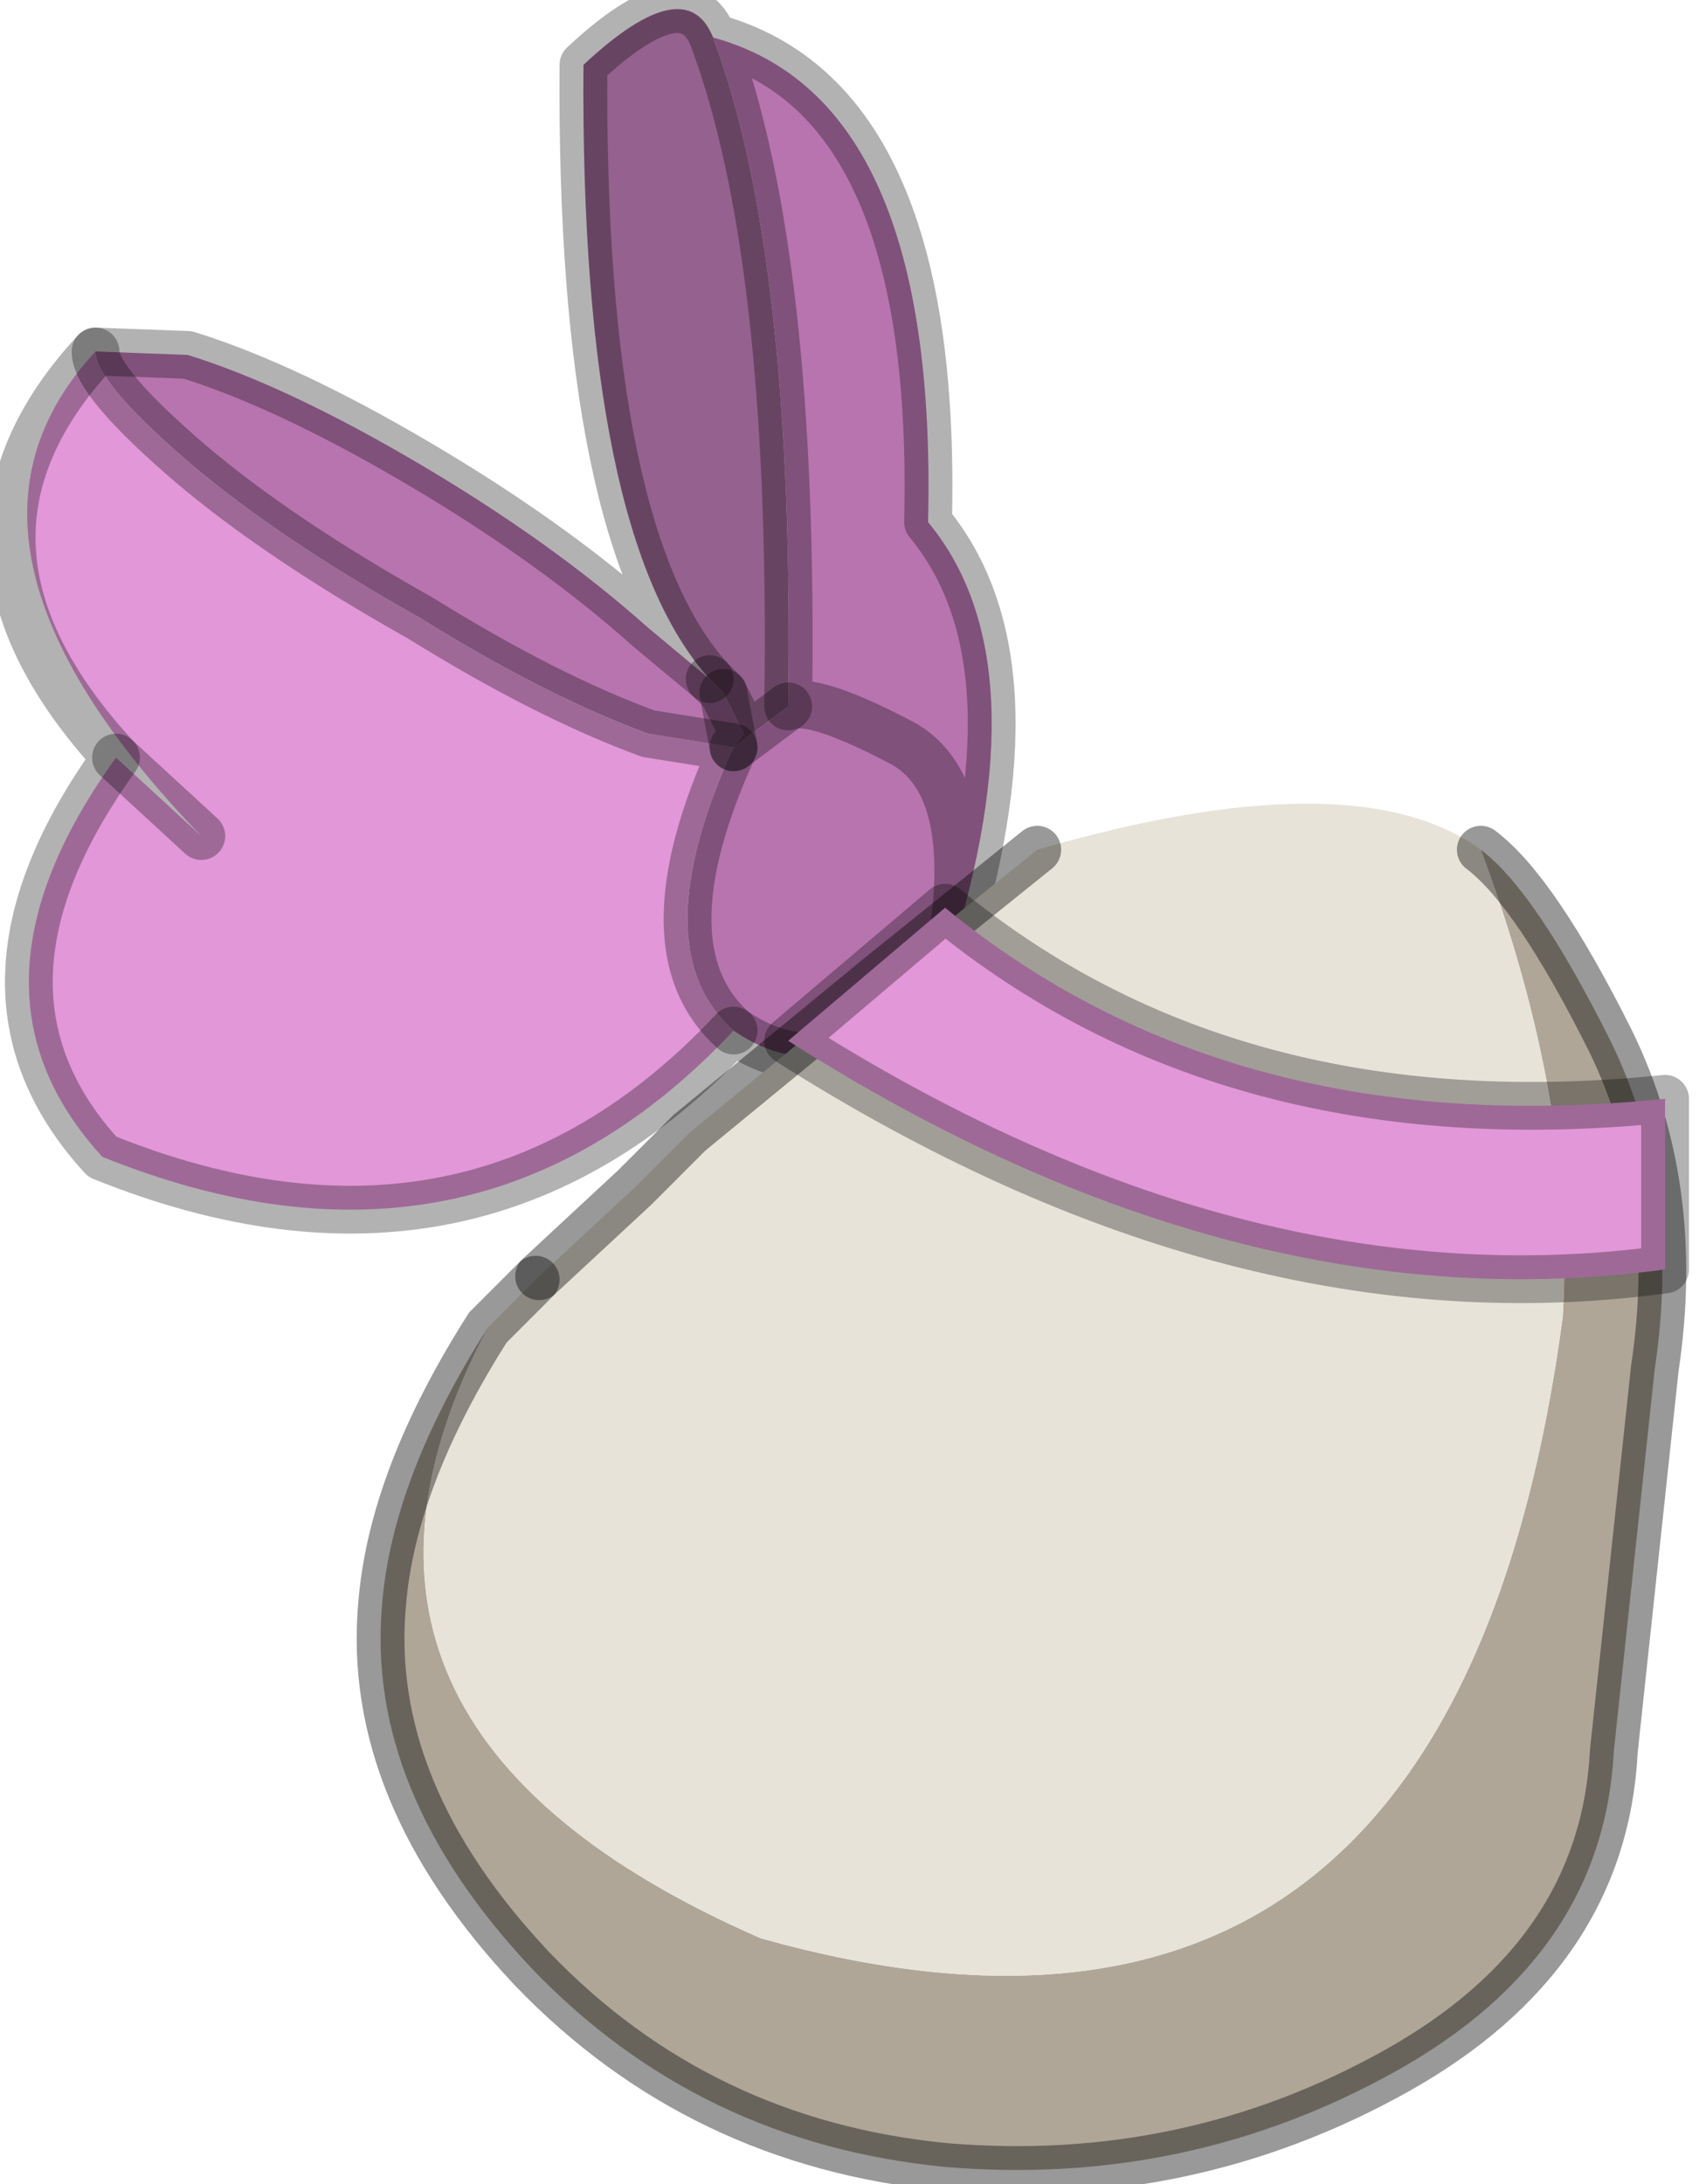 <?xml version="1.0" encoding="utf-8"?>
<svg version="1.1" id="Layer_1"
xmlns="http://www.w3.org/2000/svg"
xmlns:xlink="http://www.w3.org/1999/xlink"
width="25px" height="32px"
xml:space="preserve">
<g id="PathID_773" transform="matrix(1, 0, 0, 1, 15, 21.6)">
<path style="fill:#95618E;fill-opacity:1" d="M-4.25 -10.65L-4.1 -10.85L-4.4 -11.45L-4.6 -11.65Q-6.5 -13.75 -6.45 -20.65Q-4.95 -22.05 -4.55 -21.05Q-3.35 -17.85 -3.45 -11.25L-4.25 -10.65" />
<path style="fill:#B874AF;fill-opacity:1" d="M-3.45 -11.25Q-3.1 -11.4 -1.85 -10.75Q-0.6 -10.15 -1.1 -7.5Q-0.6 -10.15 -1.85 -10.75Q-3.1 -11.4 -3.45 -11.25Q-3.35 -17.85 -4.55 -21.05Q-1.25 -20.15 -1.4 -13.95Q0.3 -11.9 -1.1 -7.5Q-2.65 -5.4 -4.25 -6.5Q-5.6 -7.7 -4.25 -10.65L-5.5 -10.85Q-7 -11.4 -8.85 -12.55Q-10.9 -13.7 -12.2 -14.8Q-13.6 -16 -13.6 -16.45L-12.25 -16.4Q-10.8 -15.95 -8.85 -14.8Q-6.9 -13.65 -5.5 -12.4L-4.6 -11.65L-4.4 -11.45L-4.1 -10.85L-4.25 -10.65L-3.45 -11.25M-4.4 -11.45L-4.25 -10.65L-4.4 -11.45" />
<path style="fill:#E297D8;fill-opacity:1" d="M-12.2 -14.8Q-10.9 -13.7 -8.85 -12.55Q-7 -11.4 -5.5 -10.85L-4.25 -10.65Q-5.6 -7.7 -4.25 -6.5Q-8.05 -2.45 -13.5 -4.65Q-15.75 -7.1 -13.3 -10.5L-12.05 -9.35Q-16.2 -13.65 -13.6 -16.45Q-13.6 -16 -12.2 -14.8M-12.05 -9.35L-13.3 -10.5" />
<path style="fill:none;stroke-width:0.7;stroke-linecap:round;stroke-linejoin:round;stroke-miterlimit:3;stroke:#000000;stroke-opacity:0.302" d="M-4.55 -21.05Q-1.25 -20.15 -1.4 -13.95Q0.3 -11.9 -1.1 -7.5Q-2.65 -5.4 -4.25 -6.5Q-8.05 -2.45 -13.5 -4.65Q-15.75 -7.1 -13.3 -10.5Q-16.2 -13.65 -13.6 -16.45L-12.25 -16.4Q-10.8 -15.95 -8.85 -14.8Q-6.9 -13.65 -5.5 -12.4L-4.6 -11.65Q-6.5 -13.75 -6.45 -20.65Q-4.95 -22.05 -4.55 -21.05Q-3.35 -17.85 -3.45 -11.25Q-3.1 -11.4 -1.85 -10.75Q-0.6 -10.15 -1.1 -7.5" />
<path style="fill:none;stroke-width:0.7;stroke-linecap:round;stroke-linejoin:round;stroke-miterlimit:3;stroke:#000000;stroke-opacity:0.302" d="M-4.25 -6.5Q-5.6 -7.7 -4.25 -10.65L-5.5 -10.85Q-7 -11.4 -8.85 -12.55Q-10.9 -13.7 -12.2 -14.8Q-13.6 -16 -13.6 -16.45" />
<path style="fill:none;stroke-width:0.7;stroke-linecap:round;stroke-linejoin:round;stroke-miterlimit:3;stroke:#000000;stroke-opacity:0.302" d="M-13.3 -10.5L-12.05 -9.35" />
<path style="fill:none;stroke-width:0.7;stroke-linecap:round;stroke-linejoin:round;stroke-miterlimit:3;stroke:#000000;stroke-opacity:0.302" d="M-4.6 -11.65L-4.4 -11.45L-4.1 -10.85L-4.25 -10.65L-3.45 -11.25" />
<path style="fill:none;stroke-width:0.7;stroke-linecap:round;stroke-linejoin:round;stroke-miterlimit:3;stroke:#000000;stroke-opacity:0.302" d="M-4.25 -10.65L-4.4 -11.45" />
</g>
<g id="PathID_774" transform="matrix(1, 0, 0, 1, 15, 21.6)">
<path style="fill:#AFA698;fill-opacity:1" d="M-3.85 6.8Q6.3 9.65 7.9 -2.3Q8.1 -5.4 6.7 -9.15Q7.5 -8.55 8.6 -6.35Q9.65 -4.2 9.25 -1.55L8.65 4.05Q8.5 7.05 5.45 8.75Q2.4 10.45 -1.15 10.15Q-4.75 9.8 -7.2 7.25Q-9.65 4.65 -9.4 1.9Q-9.25 0.05 -7.85 -2.15Q-10.95 3.7 -3.85 6.8" />
<path style="fill:#E7E3D8;fill-opacity:1" d="M-7.85 -2.15L-7.15 -2.85L-7.1 -2.9L-5.7 -4.2L-5 -4.9L-4.9 -5L-2.1 -7.3L0.2 -9.15Q4.85 -10.5 6.7 -9.15Q8.1 -5.4 7.9 -2.3Q6.3 9.65 -3.85 6.8Q-10.95 3.7 -7.85 -2.15" />
<path style="fill:none;stroke-width:0.7;stroke-linecap:round;stroke-linejoin:miter;stroke-miterlimit:5;stroke:#000000;stroke-opacity:0.4" d="M6.7 -9.15Q7.5 -8.55 8.6 -6.35Q9.65 -4.2 9.25 -1.55L8.65 4.05Q8.5 7.05 5.45 8.75Q2.4 10.45 -1.15 10.15Q-4.75 9.8 -7.2 7.25Q-9.65 4.65 -9.4 1.9Q-9.25 0.05 -7.85 -2.15L-7.15 -2.85" />
<path style="fill:none;stroke-width:0.7;stroke-linecap:round;stroke-linejoin:miter;stroke-miterlimit:5;stroke:#000000;stroke-opacity:0.4" d="M-7.1 -2.9L-5.7 -4.2L-5 -4.9L-4.9 -5L-2.1 -7.3L0.2 -9.15" />
</g>
<g id="PathID_775" transform="matrix(1, 0, 0, 1, 15, 21.6)">
<path style="fill:#E297D8;fill-opacity:1" d="M9.4 -3Q3.15 -2.15 -3.45 -6.35L-1.15 -8.3Q3.05 -4.85 9.4 -5.5L9.4 -3" />
<path style="fill:none;stroke-width:0.7;stroke-linecap:round;stroke-linejoin:round;stroke-miterlimit:3;stroke:#000000;stroke-opacity:0.302" d="M9.4 -3Q3.15 -2.15 -3.45 -6.35L-1.15 -8.3Q3.05 -4.85 9.4 -5.5L9.4 -3z" />
</g>
</svg>
